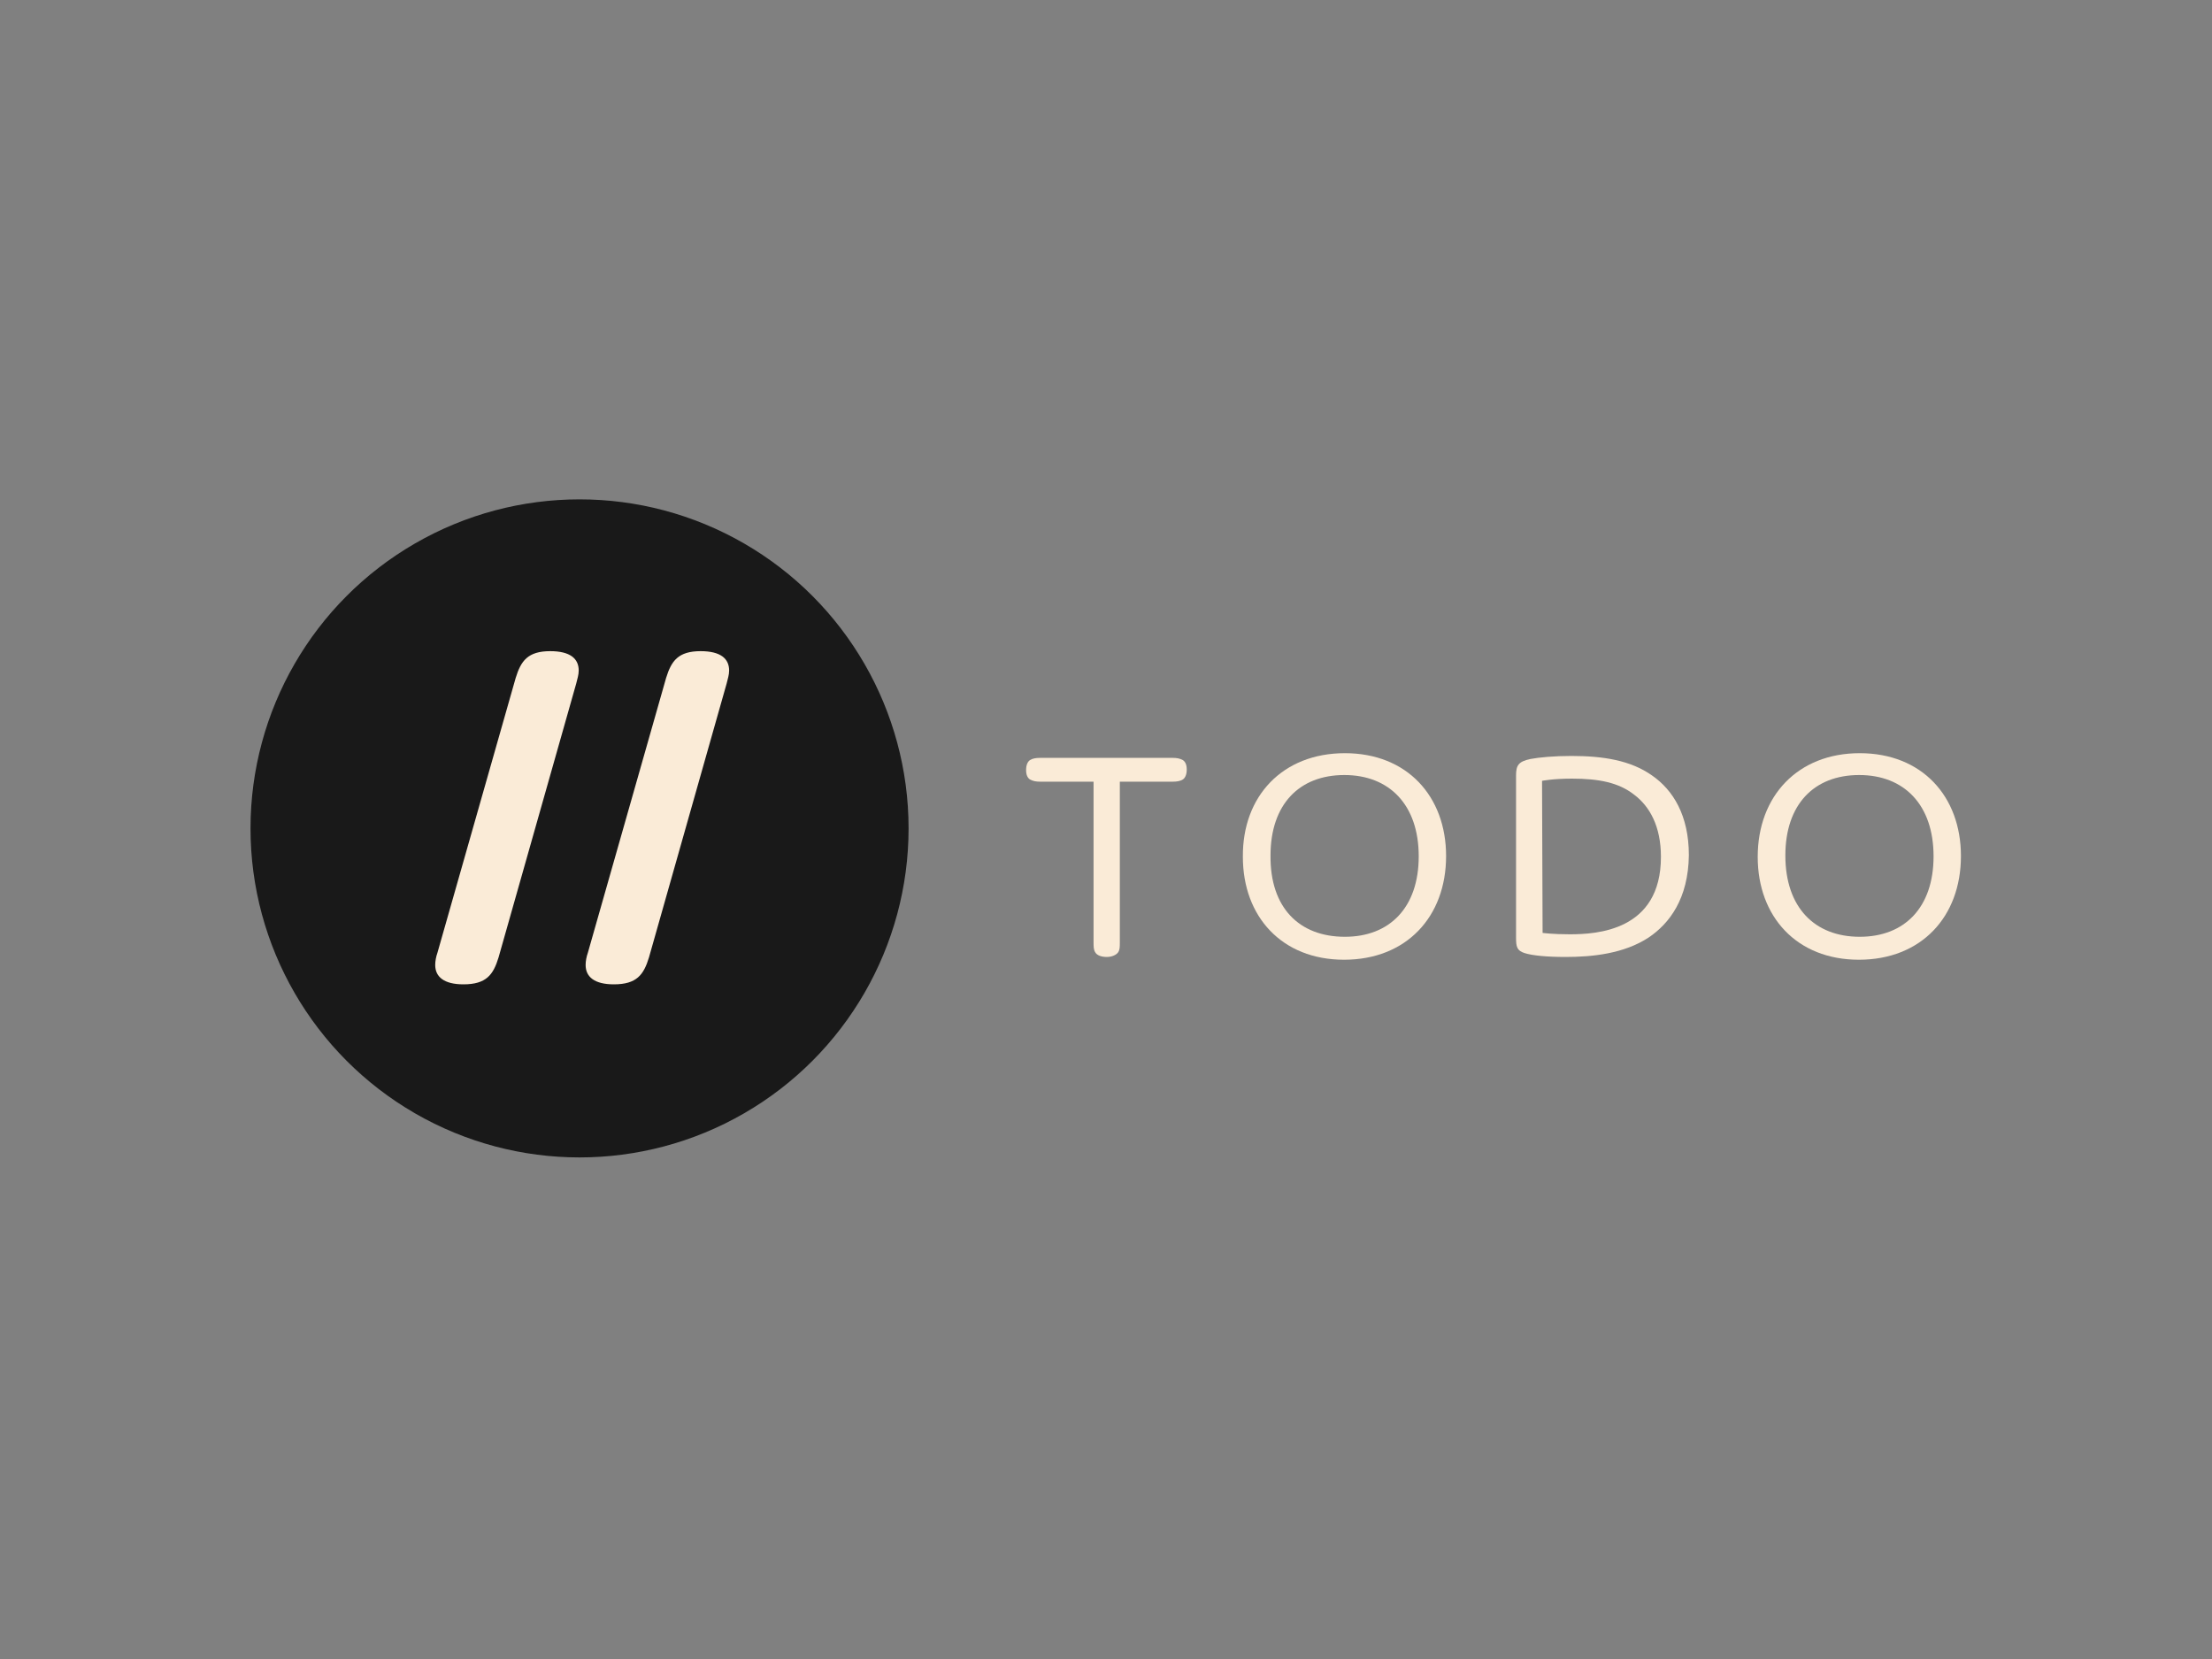 <?xml version="1.0" encoding="utf-8"?>
<!-- Generator: Adobe Illustrator 26.0.3, SVG Export Plug-In . SVG Version: 6.00 Build 0)  -->
<svg version="1.0" id="katman_1" xmlns="http://www.w3.org/2000/svg" xmlns:xlink="http://www.w3.org/1999/xlink" x="0px" y="0px"
	 viewBox="0 0 800 600"  width="400" height="300" style="enable-background:new 0 0 800 600;" xml:space="preserve">
<rect x="0" y="0" width="800" height="600" fill="#808080" stroke="none"/>
<style type="text/css">
	.st0{fill:#191919;}
	.st1{fill:antiquewhite;}
	.st2{fill:antiquewhite;}
</style>
<g>
	<circle class="st0" cx="209.6" cy="299.6" r="119"/>
	<g>
		<path class="st1" d="M180.3,346.3c-1.9,6.2-4.4,9.7-12.7,9.7c-7,0-10.2-2.7-10.2-7c0-1.4,0.3-3,0.8-4.4l28.3-99.4
			c1.9-6.2,4.4-9.7,12.5-9.7c7.2,0,10.3,2.7,10.3,7c0,1.6-0.5,3-0.9,4.7L180.3,346.3z"/>
		<path class="st1" d="M234.7,346.3c-1.9,6.2-4.4,9.7-12.7,9.7c-7,0-10.2-2.7-10.2-7c0-1.4,0.3-3,0.8-4.4l28.3-99.4
			c1.9-6.2,4.4-9.7,12.5-9.7c7.2,0,10.3,2.7,10.3,7c0,1.6-0.5,3-0.9,4.7L234.7,346.3z"/>
	</g>
	<g>
		<path class="st2" d="M405,340.8c0,1.6,0,2.7-0.6,3.6c-0.6,0.9-2.2,1.7-4.1,1.7c-2,0-3.6-0.6-4.2-1.7c-0.6-0.9-0.6-2.2-0.6-3.6
			v-58.1h-19.4c-1.4,0-2.5-0.2-3.6-0.8c-0.9-0.6-1.4-1.7-1.4-3.4s0.5-3,1.4-3.6c0.9-0.6,2.2-0.8,3.6-0.8h48.1c1.4,0,2.5,0.2,3.6,0.8
			c0.9,0.6,1.4,1.7,1.4,3.4s-0.5,3-1.4,3.6c-0.9,0.6-2.2,0.8-3.6,0.8H405L405,340.8L405,340.8z"/>
		<path class="st2" d="M486.4,272.4c22.5,0,36.6,15.6,36.6,37.2c0,22-14.4,37.5-36.9,37.5c-22.5,0-36.6-15.6-36.6-37.2
			C449.3,287.9,463.9,272.4,486.4,272.4z M486.4,338.8c16.2,0,26.7-10.6,26.7-29.1c0-18.6-10.6-29.4-26.9-29.4s-26.7,10.6-26.7,29.1
			C459.3,328.2,469.8,338.8,486.4,338.8z"/>
		<path class="st2" d="M596.2,339.1c-8.9,5.8-20.2,7-30,7c-6.6,0-12-0.5-14.8-1.4s-3.1-2.3-3.1-5.6v-58.7c0-3.6,0.9-5,5.2-5.9
			c3.1-0.6,8.6-1.1,14.8-1.1c11.6,0,21.4,1.6,29.1,7c7.7,5.3,13.4,14.5,13.4,28.9C610.6,325,603.8,334,596.2,339.1z M557.9,337.4
			c0,0,3.6,0.5,9.8,0.5c9.7,0,33-1.2,33-28c0-11.1-4.1-18.3-9.7-22.5c-5.6-4.4-12.8-5.8-22.5-5.8c-6.9,0-10.8,0.8-10.8,0.8
			L557.9,337.4L557.9,337.4z"/>
		<path class="st2" d="M672.6,272.4c22.5,0,36.6,15.6,36.6,37.2c0,22-14.4,37.5-36.9,37.5s-36.6-15.6-36.6-37.2
			C635.7,287.9,650.2,272.4,672.6,272.4z M672.6,338.8c16.2,0,26.7-10.6,26.7-29.1c0-18.6-10.6-29.4-26.9-29.4s-26.7,10.6-26.7,29.1
			C645.7,328.2,656.3,338.8,672.6,338.8z"/>
	</g>
</g>
</svg>
